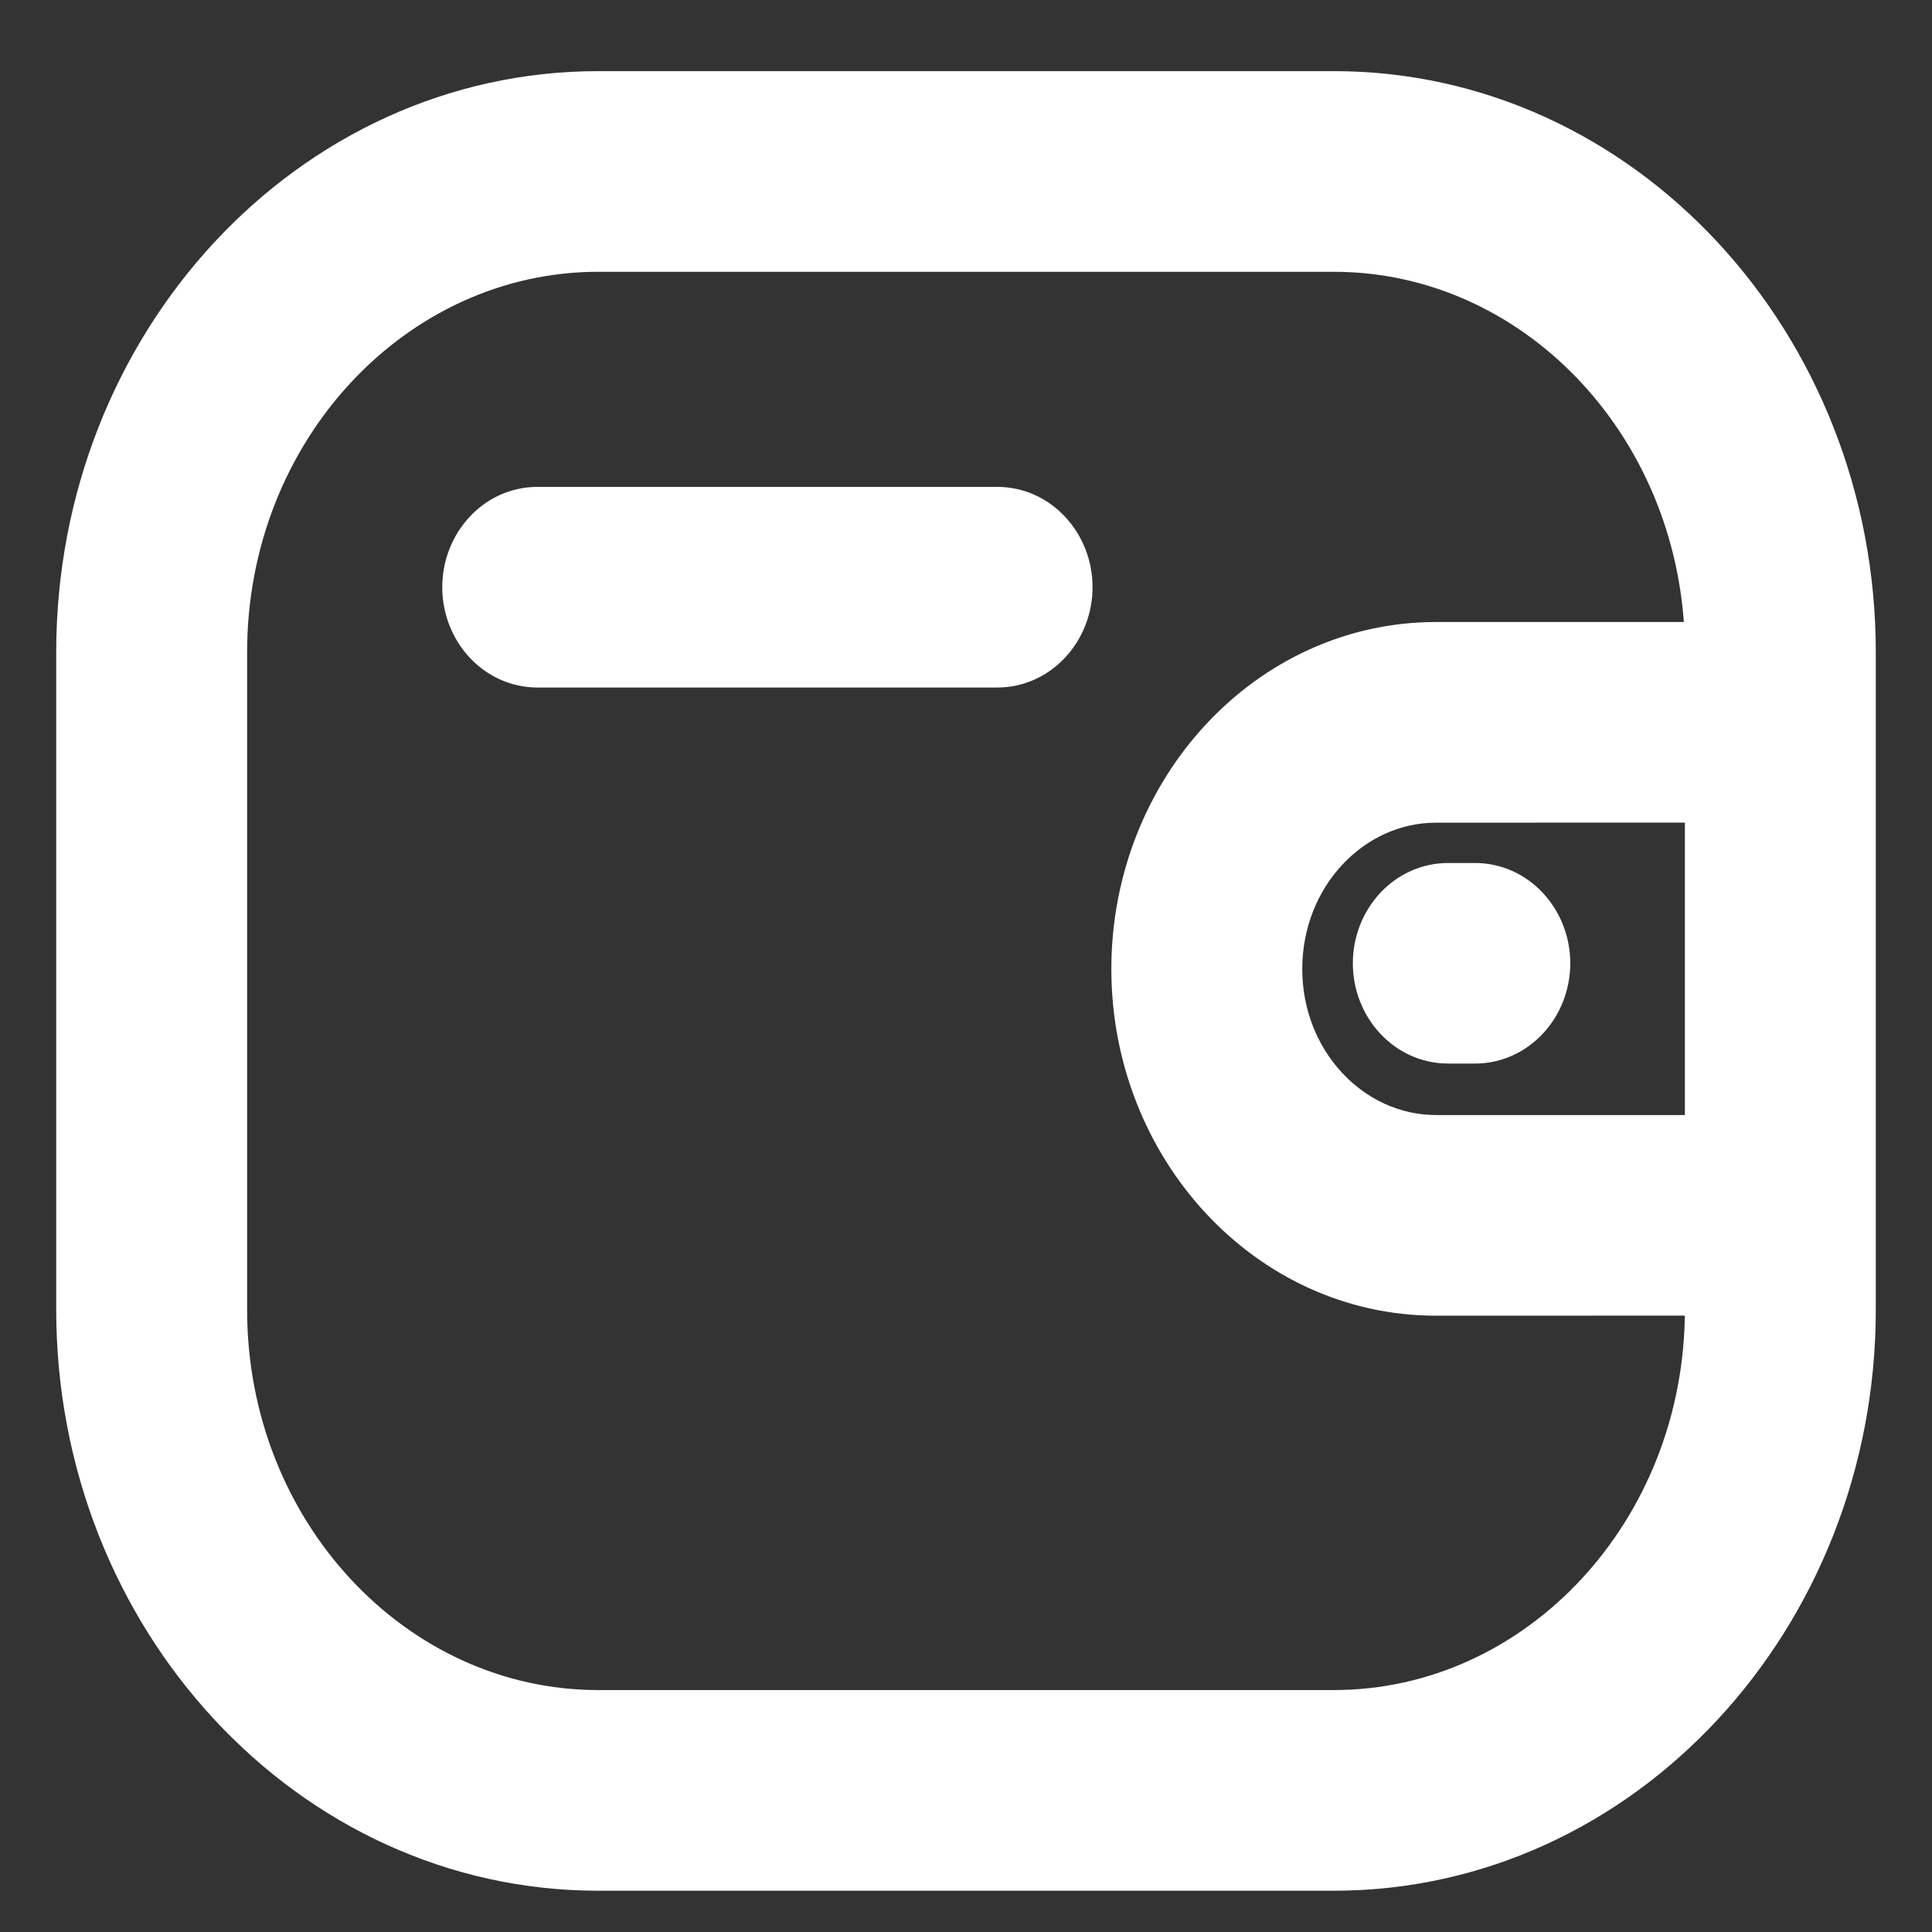 <svg width="22" height="22" viewBox="0 0 22 22" fill="none" xmlns="http://www.w3.org/2000/svg">
<rect x="0" y="0" width="22" height="22" fill="#333333" stroke="none"/>
<path d="M16.351 14.802H16.351L19.366 14.801V14.914C19.366 17.414 17.48 19.425 15.189 19.425H6.812C4.521 19.425 2.634 17.414 2.634 14.914V7.427C2.634 4.927 4.521 2.915 6.812 2.915H15.189C17.43 2.915 19.283 4.839 19.364 7.263L16.351 7.263H16.351C14.4 7.264 12.835 8.968 12.835 11.035V11.035C12.836 13.099 14.401 14.802 16.351 14.802ZM21.18 7.427C21.18 3.89 18.505 0.99 15.189 0.99H6.812C3.496 0.99 0.82 3.889 0.82 7.427V14.914C0.82 18.45 3.496 21.35 6.812 21.35H15.189C18.505 21.35 21.18 18.45 21.18 14.914V7.427ZM14.649 11.034C14.649 10.004 15.424 9.189 16.351 9.188L19.366 9.187V12.877L16.351 12.877C16.351 12.877 16.351 12.877 16.351 12.877C15.425 12.877 14.649 12.062 14.649 11.034ZM17.701 10.969C17.701 10.45 17.307 10.007 16.794 10.007H16.492C15.979 10.007 15.585 10.45 15.585 10.969C15.585 11.488 15.979 11.931 16.492 11.931H16.794C17.307 11.931 17.701 11.488 17.701 10.969ZM12.261 6.686C12.261 6.168 11.867 5.724 11.354 5.724H6.122C5.609 5.724 5.216 6.168 5.216 6.686C5.216 7.205 5.609 7.649 6.122 7.649H11.354C11.867 7.649 12.261 7.205 12.261 6.686Z" fill="white" stroke="white" stroke-width="0.36"/>
</svg>
